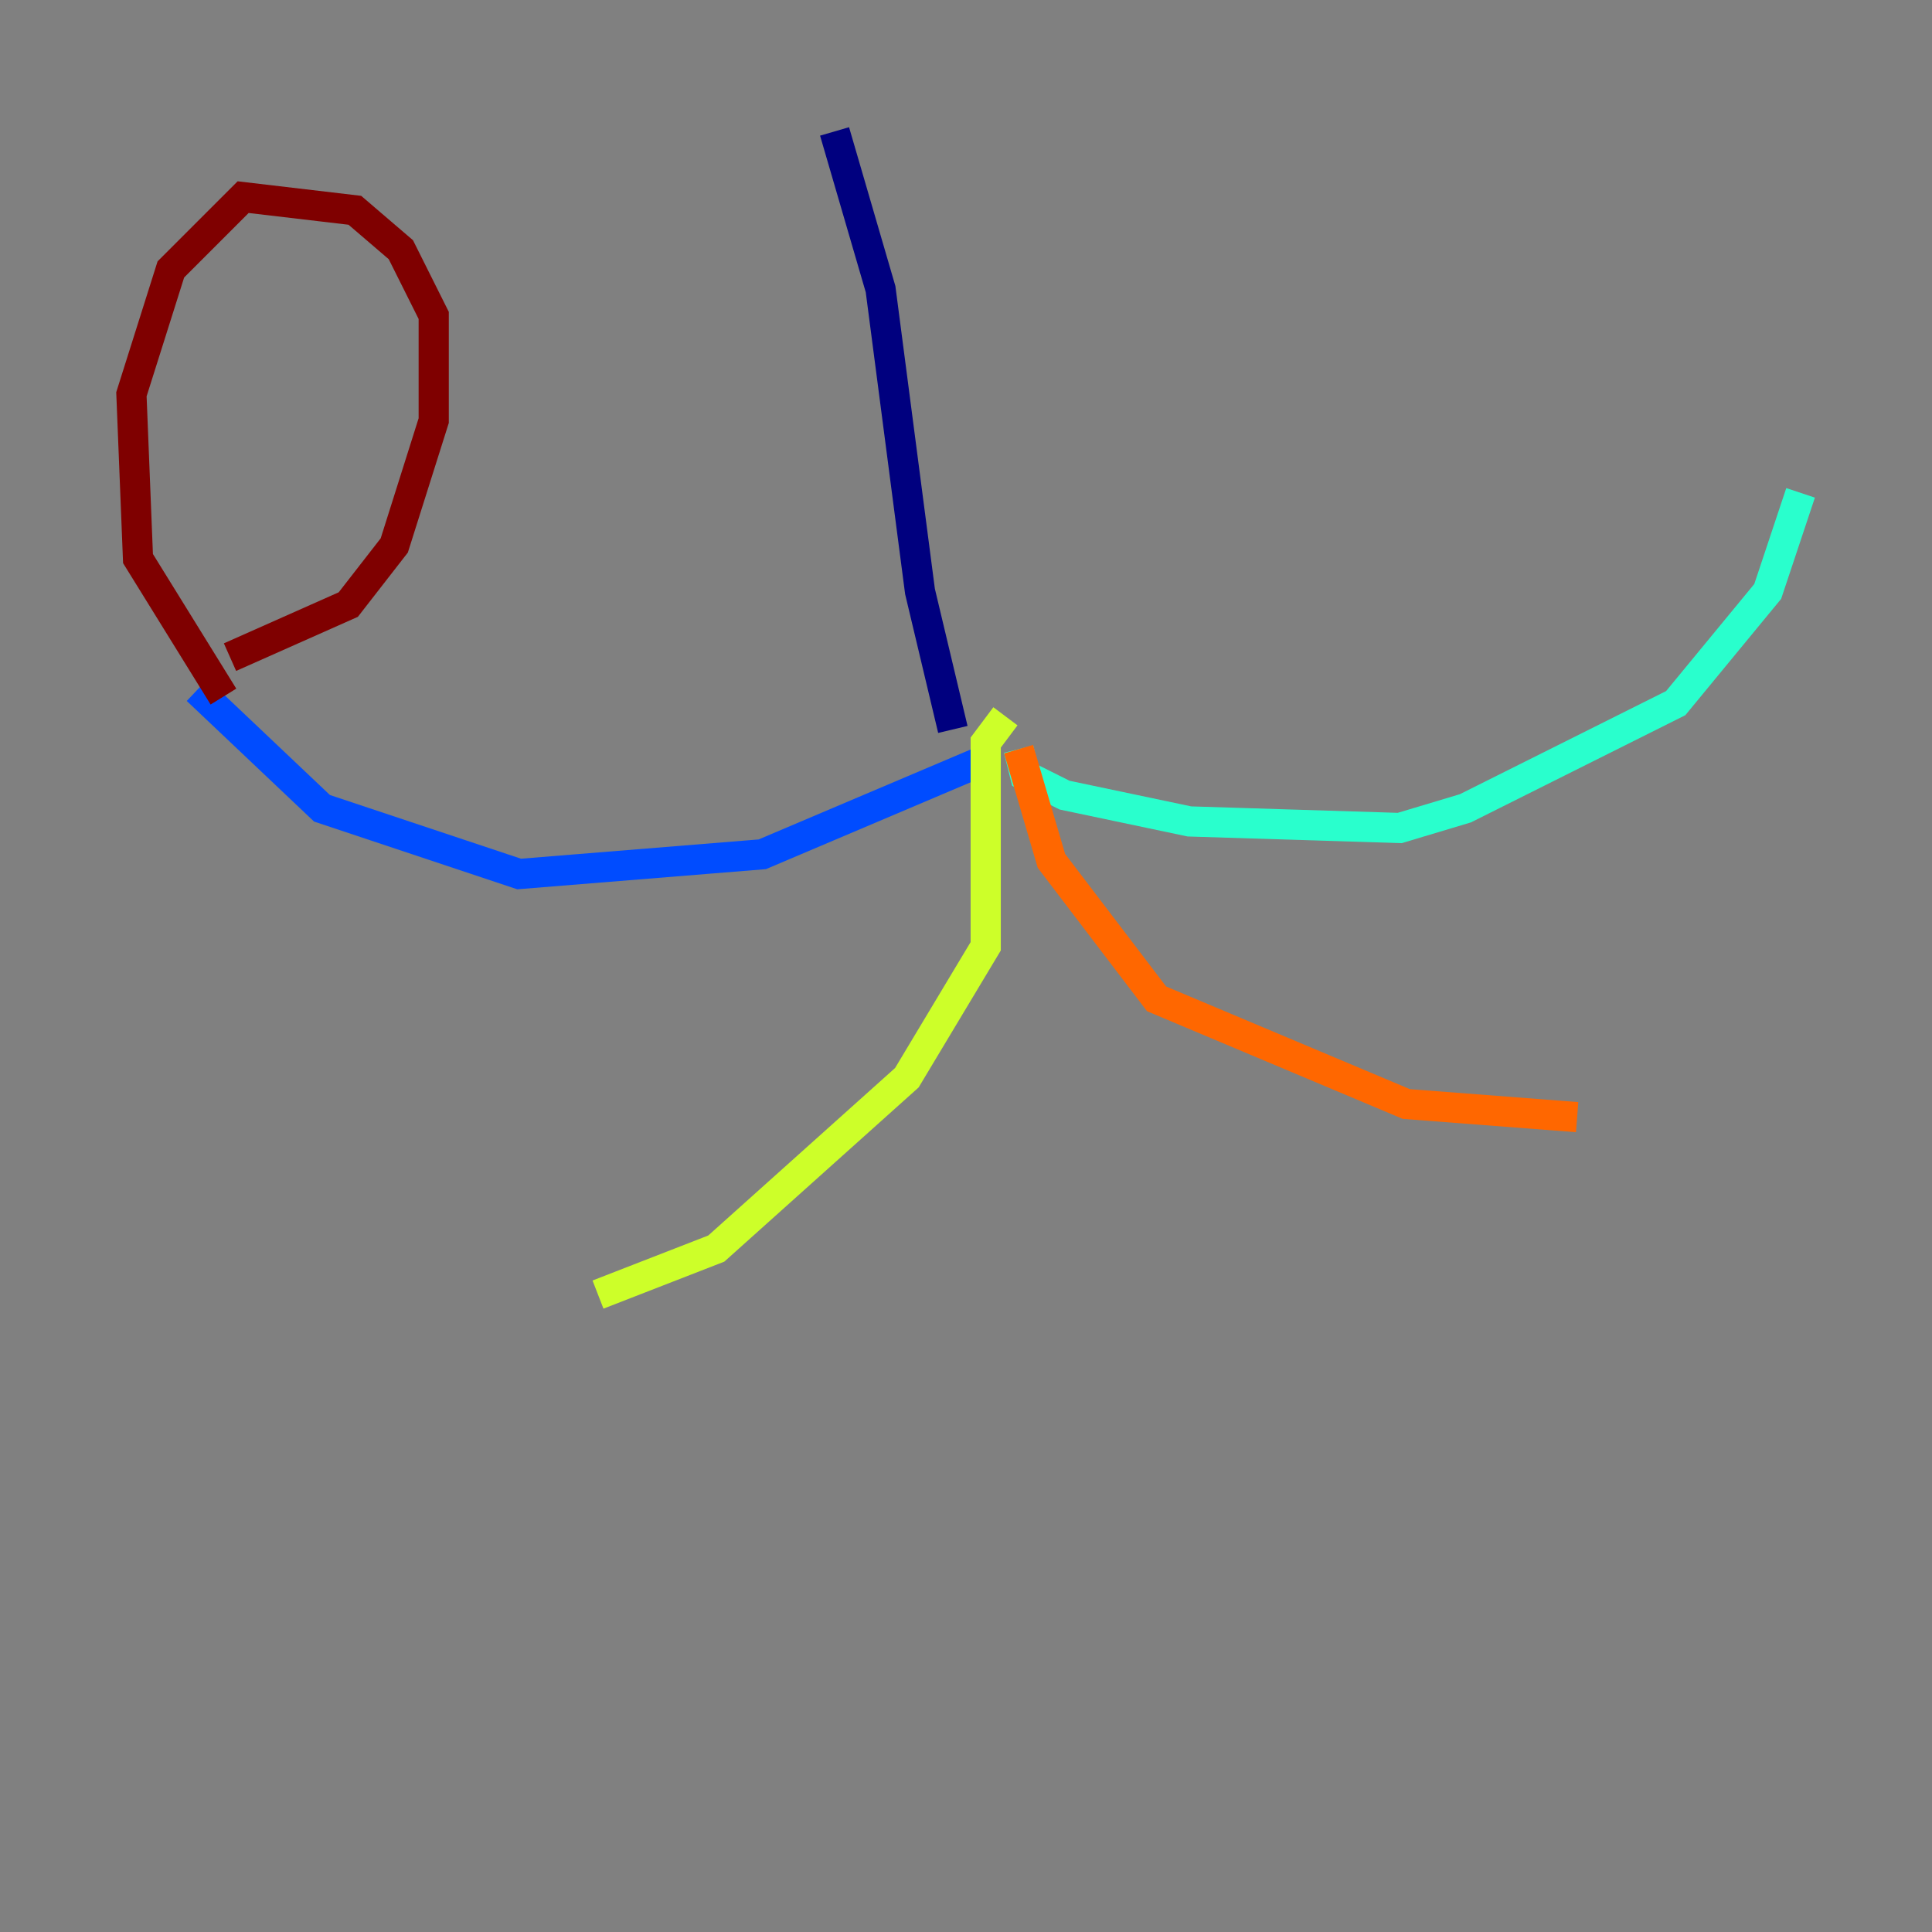 <?xml version="1.0" encoding="utf-8" ?>
<svg baseProfile="tiny" height="128" version="1.2" viewBox="0,0,128,128" width="128" xmlns="http://www.w3.org/2000/svg" xmlns:ev="http://www.w3.org/2001/xml-events" xmlns:xlink="http://www.w3.org/1999/xlink"><rect x="0" y="0" width="128" height="128" fill="#808080" stroke="none"/><defs /><polyline fill="none" points="55.292,8.707 58.34,19.157 60.952,39.184 63.129,48.327" stroke="#00007f" stroke-width="2" /><polyline fill="none" points="64.871,50.503 50.503,56.599 34.395,57.905 21.333,53.551 13.061,45.714" stroke="#004cff" stroke-width="2" /><polyline fill="none" points="67.483,49.633 67.918,51.374 70.531,52.68 78.803,54.422 92.735,54.857 97.088,53.551 111.02,46.585 117.116,39.184 119.293,32.653" stroke="#29ffcd" stroke-width="2" /><polyline fill="none" points="66.612,47.456 65.306,49.197 65.306,62.694 60.082,71.401 47.456,82.721 39.619,85.769" stroke="#cdff29" stroke-width="2" /><polyline fill="none" points="67.483,49.633 69.66,57.034 76.626,66.177 93.17,73.143 104.49,74.014" stroke="#ff6700" stroke-width="2" /><polyline fill="none" points="15.238,43.537 23.075,40.054 26.122,36.136 28.735,27.864 28.735,20.898 26.558,16.544 23.51,13.932 16.109,13.061 11.32,17.85 8.707,26.122 9.143,37.007 14.803,46.15" stroke="#7f0000" stroke-width="2" /></svg>
